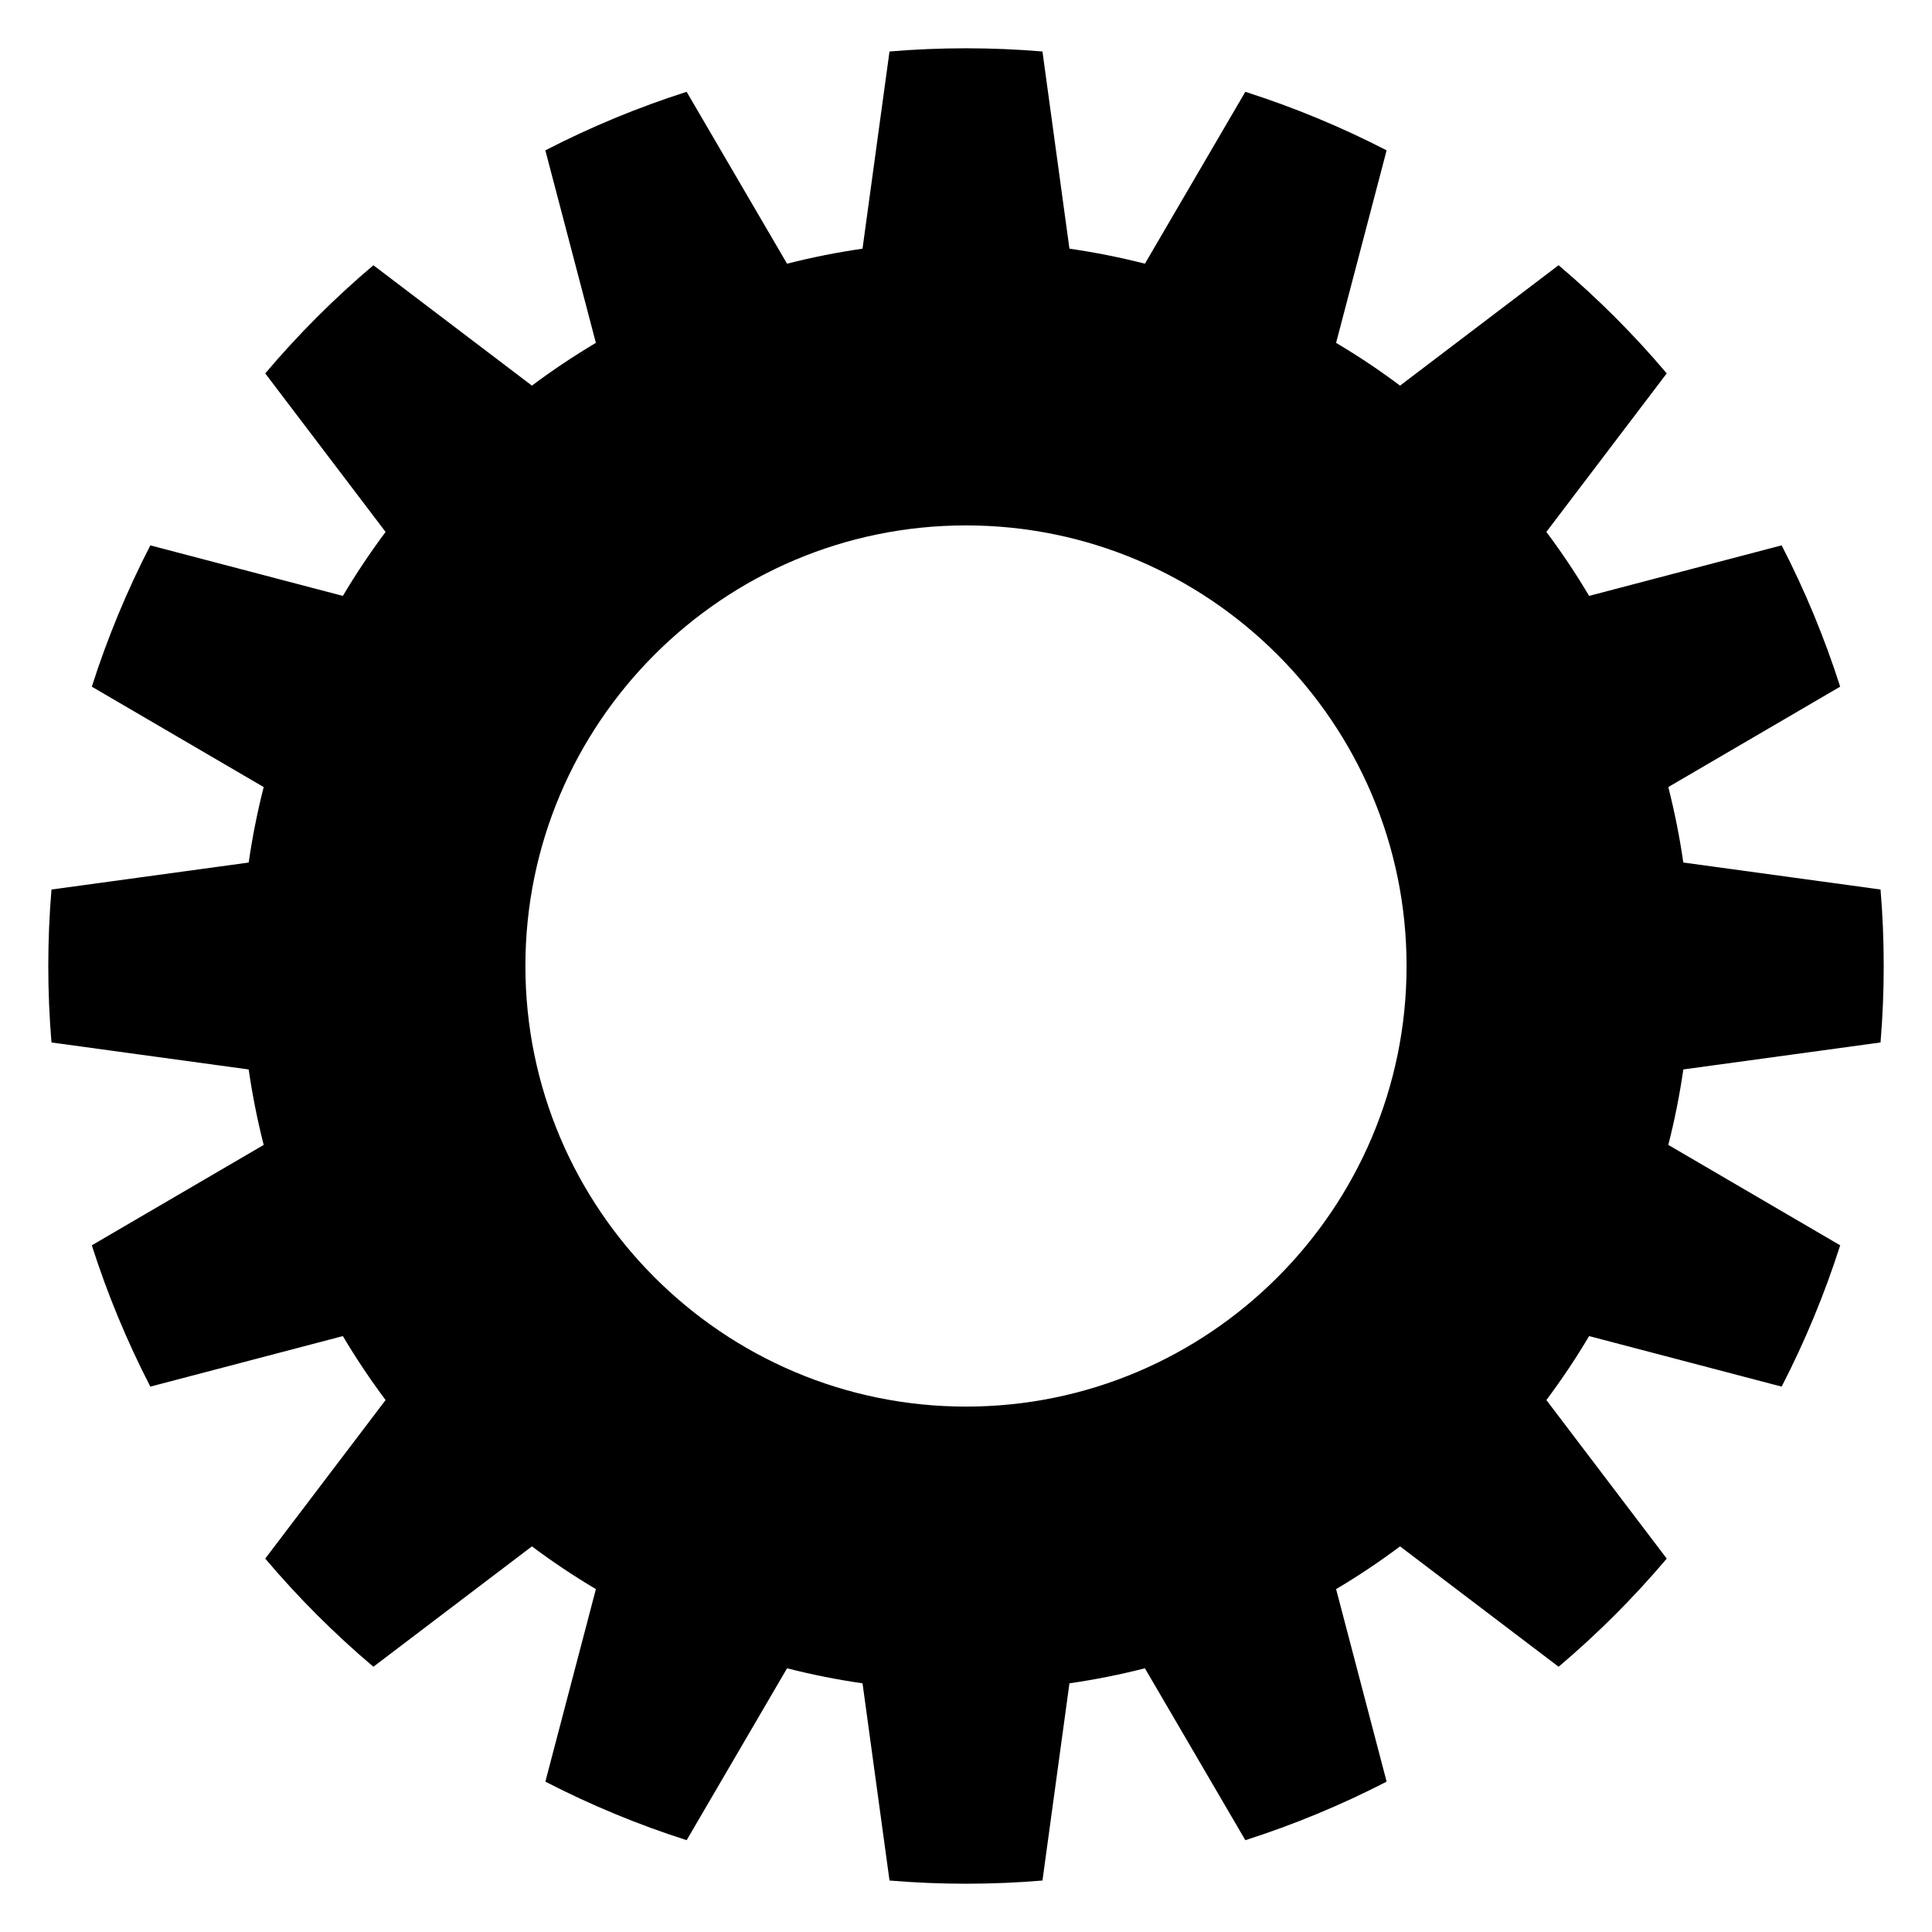 <?xml version="1.0" encoding="iso-8859-1"?>
<!-- Generator: Adobe Illustrator 15.1.0, SVG Export Plug-In . SVG Version: 6.00 Build 0)  -->
<!DOCTYPE svg PUBLIC "-//W3C//DTD SVG 1.1//EN" "http://www.w3.org/Graphics/SVG/1.1/DTD/svg11.dtd">
<svg version="1.1" id="Layer_1" xmlns="http://www.w3.org/2000/svg" xmlns:xlink="http://www.w3.org/1999/xlink" x="0px" y="0px"
	 width="283.46px" height="283.46px" viewBox="0 0 283.46 283.46" style="enable-background:new 0 0 283.46 283.46;"
	 xml:space="preserve">
<g id="Layer_3">
</g>
<g id="Layer_4">
	<g>
		<path d="M275.909,152.948c0.623-7.466,0.623-14.972,0-22.441l-28.936-3.959c-0.535-3.727-1.274-7.422-2.203-11.072l25.217-14.731
			c-2.28-7.135-5.154-14.072-8.587-20.731l-28.248,7.414c-1.922-3.237-4.016-6.371-6.271-9.385l17.659-23.26
			c-4.837-5.721-10.145-11.028-15.869-15.868l-23.258,17.662c-3.014-2.256-6.147-4.348-9.384-6.271l7.414-28.247
			c-6.662-3.434-13.596-6.308-20.731-8.588L167.98,38.688c-3.649-0.929-7.344-1.666-11.073-2.202l-3.96-28.933
			c-7.467-0.625-14.973-0.625-22.441,0l-3.959,28.934c-3.726,0.537-7.422,1.274-11.072,2.202l-14.731-25.217
			c-7.139,2.279-14.074,5.154-20.732,8.587l7.415,28.247c-3.237,1.923-6.372,4.015-9.385,6.271L54.783,38.917
			c-5.72,4.84-11.028,10.147-15.868,15.868l17.659,23.26c-2.255,3.015-4.348,6.147-6.269,9.385l-28.247-7.414
			c-3.437,6.659-6.308,13.595-8.588,20.731l25.218,14.731c-0.931,3.65-1.666,7.346-2.202,11.072l-28.934,3.959
			c-0.624,7.467-0.624,14.973,0,22.44l28.934,3.959c0.537,3.729,1.272,7.422,2.202,11.072L13.47,182.711
			c2.28,7.137,5.153,14.072,8.588,20.732l28.247-7.414c1.921,3.236,4.014,6.37,6.269,9.384l-17.66,23.262
			c4.84,5.72,10.147,11.027,15.868,15.867l23.262-17.66c3.013,2.256,6.147,4.349,9.385,6.271L80.014,261.4
			c6.659,3.434,13.593,6.309,20.732,8.588l14.73-25.218c3.649,0.929,7.345,1.666,11.072,2.203l3.96,28.936
			c7.468,0.623,14.973,0.623,22.44,0l3.959-28.936c3.729-0.537,7.422-1.274,11.072-2.203l14.733,25.218
			c7.135-2.279,14.069-5.155,20.731-8.588l-7.413-28.247c3.235-1.922,6.37-4.015,9.383-6.271l23.26,17.66
			c5.723-4.838,11.029-10.147,15.868-15.867l-17.659-23.262c2.255-3.014,4.348-6.147,6.27-9.384l28.248,7.414
			c3.433-6.66,6.306-13.596,8.588-20.732l-25.216-14.731c0.928-3.649,1.667-7.347,2.203-11.073L275.909,152.948z M141.729,206.373
			c-35.644,0-64.643-29-64.643-64.643c0-35.645,28.999-64.643,64.643-64.643s64.641,28.999,64.641,64.643
			C206.37,177.375,177.373,206.373,141.729,206.373z"/>
	</g>
</g>
</svg>
